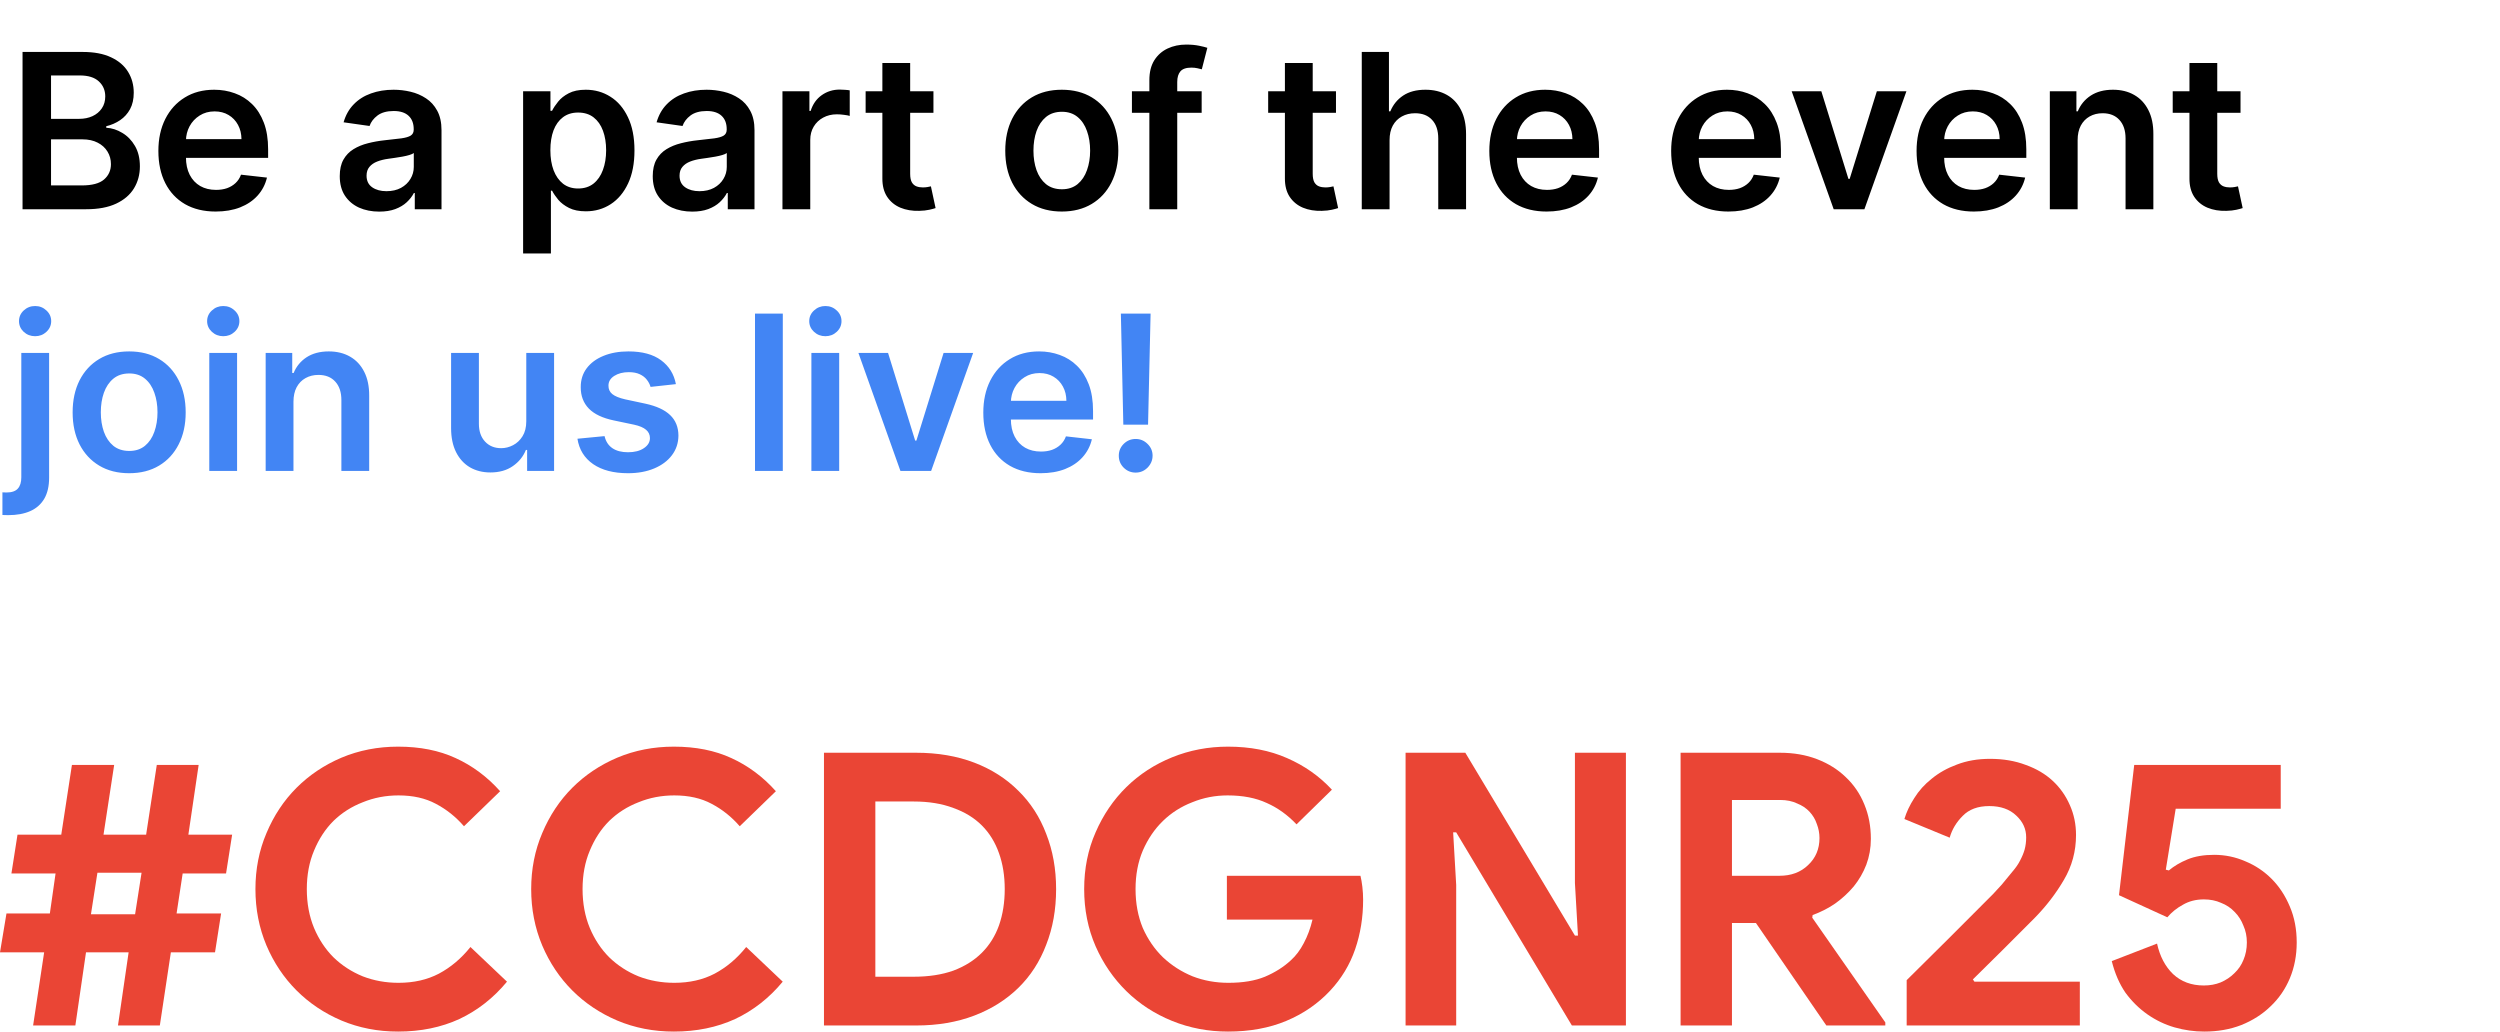 <svg width="4624" height="1908" viewBox="0 0 4624 1908" fill="none" xmlns="http://www.w3.org/2000/svg">
<path d="M41.693 387V96.091H153.057C174.08 96.091 191.551 99.405 205.472 106.034C219.487 112.568 229.951 121.517 236.864 132.881C243.871 144.244 247.375 157.123 247.375 171.517C247.375 183.354 245.102 193.487 240.557 201.915C236.011 210.248 229.903 217.019 222.233 222.227C214.562 227.436 205.992 231.176 196.523 233.449V236.29C206.845 236.858 216.741 240.03 226.21 245.807C235.775 251.489 243.587 259.538 249.648 269.955C255.708 280.371 258.739 292.966 258.739 307.739C258.739 322.795 255.093 336.337 247.801 348.364C240.509 360.295 229.525 369.718 214.847 376.631C200.169 383.544 181.703 387 159.449 387H41.693ZM94.392 342.966H151.068C170.197 342.966 183.975 339.32 192.403 332.028C200.926 324.642 205.188 315.172 205.188 303.619C205.188 295.002 203.057 287.237 198.795 280.324C194.534 273.316 188.473 267.824 180.614 263.847C172.754 259.775 163.379 257.739 152.489 257.739H94.392V342.966ZM94.392 219.812H146.523C155.614 219.812 163.805 218.155 171.097 214.841C178.388 211.432 184.117 206.65 188.284 200.494C192.545 194.244 194.676 186.858 194.676 178.335C194.676 167.066 190.699 157.786 182.744 150.494C174.884 143.203 163.189 139.557 147.659 139.557H94.392V219.812ZM398.902 391.261C377.027 391.261 358.135 386.716 342.226 377.625C326.411 368.439 314.243 355.466 305.72 338.705C297.197 321.848 292.936 302.009 292.936 279.188C292.936 256.744 297.197 237.047 305.72 220.097C314.338 203.051 326.364 189.794 341.8 180.324C357.235 170.759 375.37 165.977 396.203 165.977C409.65 165.977 422.339 168.155 434.271 172.511C446.298 176.773 456.904 183.402 466.089 192.398C475.37 201.394 482.661 212.852 487.964 226.773C493.268 240.598 495.919 257.076 495.919 276.205V291.972H317.084V257.312H446.629C446.535 247.464 444.404 238.705 440.237 231.034C436.071 223.269 430.247 217.161 422.766 212.71C415.379 208.259 406.762 206.034 396.913 206.034C386.402 206.034 377.169 208.591 369.214 213.705C361.26 218.723 355.057 225.352 350.607 233.591C346.25 241.735 344.025 250.684 343.93 260.438V290.693C343.93 303.383 346.25 314.273 350.891 323.364C355.531 332.36 362.018 339.273 370.351 344.102C378.684 348.837 388.438 351.205 399.612 351.205C407.093 351.205 413.864 350.163 419.925 348.08C425.985 345.902 431.241 342.729 435.692 338.562C440.143 334.396 443.504 329.235 445.777 323.08L493.788 328.477C490.758 341.167 484.982 352.246 476.459 361.716C468.031 371.091 457.235 378.383 444.072 383.591C430.91 388.705 415.853 391.261 398.902 391.261ZM701.423 391.403C687.598 391.403 675.145 388.941 664.065 384.017C653.08 378.998 644.368 371.612 637.929 361.858C631.584 352.104 628.412 340.078 628.412 325.778C628.412 313.468 630.685 303.288 635.23 295.239C639.776 287.189 645.978 280.75 653.838 275.92C661.698 271.091 670.552 267.445 680.401 264.983C690.344 262.426 700.618 260.58 711.224 259.443C724.009 258.117 734.378 256.934 742.332 255.892C750.287 254.756 756.063 253.051 759.662 250.778C763.355 248.411 765.202 244.765 765.202 239.841V238.989C765.202 228.288 762.029 220.002 755.685 214.131C749.34 208.259 740.202 205.324 728.27 205.324C715.675 205.324 705.685 208.07 698.298 213.562C691.007 219.055 686.082 225.542 683.526 233.023L635.514 226.205C639.302 212.947 645.552 201.867 654.264 192.966C662.976 183.97 673.63 177.246 686.224 172.795C698.819 168.25 712.74 165.977 727.986 165.977C738.497 165.977 748.961 167.208 759.378 169.67C769.795 172.133 779.312 176.205 787.929 181.886C796.546 187.473 803.459 195.097 808.668 204.756C813.971 214.415 816.622 226.489 816.622 240.977V387H767.19V357.028H765.486C762.361 363.089 757.957 368.771 752.276 374.074C746.688 379.282 739.634 383.496 731.111 386.716C722.683 389.841 712.787 391.403 701.423 391.403ZM714.776 353.619C725.098 353.619 734.046 351.583 741.622 347.511C749.198 343.345 755.022 337.852 759.094 331.034C763.26 324.216 765.344 316.782 765.344 308.733V283.023C763.734 284.348 760.988 285.58 757.105 286.716C753.317 287.852 749.056 288.847 744.321 289.699C739.586 290.551 734.899 291.309 730.259 291.972C725.618 292.634 721.594 293.203 718.185 293.676C710.514 294.718 703.649 296.422 697.588 298.79C691.527 301.157 686.745 304.472 683.241 308.733C679.738 312.9 677.986 318.297 677.986 324.926C677.986 334.396 681.442 341.545 688.355 346.375C695.268 351.205 704.075 353.619 714.776 353.619ZM967.545 468.818V168.818H1018.11V204.898H1021.1C1023.75 199.595 1027.49 193.96 1032.32 187.994C1037.15 181.934 1043.68 176.773 1051.92 172.511C1060.16 168.155 1070.67 165.977 1083.45 165.977C1100.31 165.977 1115.51 170.286 1129.05 178.903C1142.69 187.426 1153.48 200.068 1161.44 216.83C1169.49 233.496 1173.51 253.951 1173.51 278.193C1173.51 302.152 1169.58 322.511 1161.72 339.273C1153.86 356.034 1143.16 368.818 1129.62 377.625C1116.08 386.432 1100.74 390.835 1083.6 390.835C1071.1 390.835 1060.73 388.752 1052.49 384.585C1044.25 380.419 1037.62 375.4 1032.6 369.528C1027.68 363.562 1023.84 357.928 1021.1 352.625H1018.97V468.818H967.545ZM1017.97 277.909C1017.97 292.019 1019.96 304.377 1023.94 314.983C1028.01 325.589 1033.83 333.875 1041.41 339.841C1049.08 345.712 1058.36 348.648 1069.25 348.648C1080.61 348.648 1090.13 345.617 1097.8 339.557C1105.47 333.402 1111.25 325.021 1115.13 314.415C1119.11 303.714 1121.1 291.545 1121.1 277.909C1121.1 264.367 1119.16 252.341 1115.27 241.83C1111.39 231.318 1105.61 223.08 1097.94 217.114C1090.27 211.148 1080.71 208.165 1069.25 208.165C1058.27 208.165 1048.94 211.053 1041.27 216.83C1033.6 222.606 1027.77 230.703 1023.8 241.119C1019.91 251.536 1017.97 263.799 1017.97 277.909ZM1280.33 391.403C1266.5 391.403 1254.05 388.941 1242.97 384.017C1231.99 378.998 1223.27 371.612 1216.84 361.858C1210.49 352.104 1207.32 340.078 1207.32 325.778C1207.32 313.468 1209.59 303.288 1214.14 295.239C1218.68 287.189 1224.88 280.75 1232.74 275.92C1240.6 271.091 1249.46 267.445 1259.31 264.983C1269.25 262.426 1279.52 260.58 1290.13 259.443C1302.91 258.117 1313.28 256.934 1321.24 255.892C1329.19 254.756 1334.97 253.051 1338.57 250.778C1342.26 248.411 1344.11 244.765 1344.11 239.841V238.989C1344.11 228.288 1340.94 220.002 1334.59 214.131C1328.25 208.259 1319.11 205.324 1307.18 205.324C1294.58 205.324 1284.59 208.07 1277.2 213.562C1269.91 219.055 1264.99 225.542 1262.43 233.023L1214.42 226.205C1218.21 212.947 1224.46 201.867 1233.17 192.966C1241.88 183.97 1252.54 177.246 1265.13 172.795C1277.73 168.25 1291.65 165.977 1306.89 165.977C1317.4 165.977 1327.87 167.208 1338.28 169.67C1348.7 172.133 1358.22 176.205 1366.84 181.886C1375.45 187.473 1382.37 195.097 1387.57 204.756C1392.88 214.415 1395.53 226.489 1395.53 240.977V387H1346.1V357.028H1344.39C1341.27 363.089 1336.86 368.771 1331.18 374.074C1325.59 379.282 1318.54 383.496 1310.02 386.716C1301.59 389.841 1291.69 391.403 1280.33 391.403ZM1293.68 353.619C1304 353.619 1312.95 351.583 1320.53 347.511C1328.1 343.345 1333.93 337.852 1338 331.034C1342.17 324.216 1344.25 316.782 1344.25 308.733V283.023C1342.64 284.348 1339.89 285.58 1336.01 286.716C1332.22 287.852 1327.96 288.847 1323.23 289.699C1318.49 290.551 1313.8 291.309 1309.16 291.972C1304.52 292.634 1300.5 293.203 1297.09 293.676C1289.42 294.718 1282.55 296.422 1276.49 298.79C1270.43 301.157 1265.65 304.472 1262.15 308.733C1258.64 312.9 1256.89 318.297 1256.89 324.926C1256.89 334.396 1260.35 341.545 1267.26 346.375C1274.17 351.205 1282.98 353.619 1293.68 353.619ZM1447.23 387V168.818H1497.09V205.182H1499.36C1503.34 192.587 1510.16 182.881 1519.82 176.062C1529.57 169.15 1540.7 165.693 1553.2 165.693C1556.04 165.693 1559.21 165.835 1562.72 166.119C1566.31 166.309 1569.3 166.64 1571.66 167.114V214.415C1569.49 213.657 1566.03 212.994 1561.3 212.426C1556.66 211.763 1552.16 211.432 1547.8 211.432C1538.43 211.432 1530 213.468 1522.52 217.54C1515.13 221.517 1509.31 227.057 1505.05 234.159C1500.78 241.261 1498.65 249.453 1498.65 258.733V387H1447.23ZM1726.49 168.818V208.591H1601.07V168.818H1726.49ZM1632.03 116.545H1683.45V321.375C1683.45 328.288 1684.5 333.591 1686.58 337.284C1688.76 340.883 1691.6 343.345 1695.1 344.67C1698.61 345.996 1702.49 346.659 1706.75 346.659C1709.97 346.659 1712.91 346.422 1715.56 345.949C1718.3 345.475 1720.39 345.049 1721.81 344.67L1730.47 384.869C1727.73 385.816 1723.8 386.858 1718.68 387.994C1713.66 389.131 1707.51 389.794 1700.22 389.983C1687.34 390.362 1675.74 388.42 1665.41 384.159C1655.09 379.803 1646.9 373.08 1640.84 363.989C1634.88 354.898 1631.94 343.534 1632.03 329.898V116.545ZM1963.89 391.261C1942.58 391.261 1924.12 386.574 1908.49 377.199C1892.87 367.824 1880.74 354.708 1872.13 337.852C1863.6 320.996 1859.34 301.299 1859.34 278.761C1859.34 256.223 1863.6 236.479 1872.13 219.528C1880.74 202.578 1892.87 189.415 1908.49 180.04C1924.12 170.665 1942.58 165.977 1963.89 165.977C1985.19 165.977 2003.66 170.665 2019.29 180.04C2034.91 189.415 2046.98 202.578 2055.51 219.528C2064.12 236.479 2068.43 256.223 2068.43 278.761C2068.43 301.299 2064.12 320.996 2055.51 337.852C2046.98 354.708 2034.91 367.824 2019.29 377.199C2003.66 386.574 1985.19 391.261 1963.89 391.261ZM1964.17 350.068C1975.72 350.068 1985.38 346.896 1993.15 340.551C2000.91 334.112 2006.69 325.494 2010.48 314.699C2014.36 303.903 2016.3 291.877 2016.3 278.619C2016.3 265.267 2014.36 253.193 2010.48 242.398C2006.69 231.508 2000.91 222.843 1993.15 216.403C1985.38 209.964 1975.72 206.744 1964.17 206.744C1952.33 206.744 1942.49 209.964 1934.63 216.403C1926.86 222.843 1921.04 231.508 1917.15 242.398C1913.37 253.193 1911.47 265.267 1911.47 278.619C1911.47 291.877 1913.37 303.903 1917.15 314.699C1921.04 325.494 1926.86 334.112 1934.63 340.551C1942.49 346.896 1952.33 350.068 1964.17 350.068ZM2222.59 168.818V208.591H2093.61V168.818H2222.59ZM2125.86 387V148.222C2125.86 133.544 2128.89 121.328 2134.95 111.574C2141.1 101.82 2149.34 94.528 2159.66 89.699C2169.98 84.869 2181.44 82.454 2194.04 82.454C2202.94 82.454 2210.85 83.165 2217.76 84.585C2224.67 86.006 2229.79 87.284 2233.1 88.421L2222.87 128.193C2220.69 127.53 2217.95 126.867 2214.63 126.205C2211.32 125.447 2207.63 125.068 2203.55 125.068C2193.99 125.068 2187.22 127.388 2183.24 132.028C2179.36 136.574 2177.42 143.108 2177.42 151.631V387H2125.86ZM2471.03 168.818V208.591H2345.6V168.818H2471.03ZM2376.57 116.545H2427.99V321.375C2427.99 328.288 2429.03 333.591 2431.11 337.284C2433.29 340.883 2436.13 343.345 2439.63 344.67C2443.14 345.996 2447.02 346.659 2451.28 346.659C2454.5 346.659 2457.44 346.422 2460.09 345.949C2462.83 345.475 2464.92 345.049 2466.34 344.67L2475 384.869C2472.26 385.816 2468.33 386.858 2463.21 387.994C2458.19 389.131 2452.04 389.794 2444.75 389.983C2431.87 390.362 2420.27 388.42 2409.95 384.159C2399.62 379.803 2391.43 373.08 2385.37 363.989C2379.41 354.898 2376.47 343.534 2376.57 329.898V116.545ZM2570.14 259.159V387H2518.72V96.091H2569V205.892H2571.56C2576.67 193.581 2584.58 183.875 2595.28 176.773C2606.08 169.576 2619.81 165.977 2636.47 165.977C2651.62 165.977 2664.83 169.15 2676.1 175.494C2687.37 181.839 2696.08 191.119 2702.24 203.335C2708.49 215.551 2711.62 230.466 2711.62 248.08V387H2660.19V256.034C2660.19 241.356 2656.41 229.945 2648.83 221.801C2641.35 213.562 2630.84 209.443 2617.3 209.443C2608.21 209.443 2600.06 211.432 2592.87 215.409C2585.76 219.292 2580.18 224.926 2576.1 232.312C2572.13 239.699 2570.14 248.648 2570.14 259.159ZM2860.62 391.261C2838.75 391.261 2819.85 386.716 2803.94 377.625C2788.13 368.439 2775.96 355.466 2767.44 338.705C2758.92 321.848 2754.65 302.009 2754.65 279.188C2754.65 256.744 2758.92 237.047 2767.44 220.097C2776.06 203.051 2788.08 189.794 2803.52 180.324C2818.95 170.759 2837.09 165.977 2857.92 165.977C2871.37 165.977 2884.06 168.155 2895.99 172.511C2908.02 176.773 2918.62 183.402 2927.81 192.398C2937.09 201.394 2944.38 212.852 2949.68 226.773C2954.99 240.598 2957.64 257.076 2957.64 276.205V291.972H2778.8V257.312H2908.35C2908.25 247.464 2906.12 238.705 2901.96 231.034C2897.79 223.269 2891.97 217.161 2884.48 212.71C2877.1 208.259 2868.48 206.034 2858.63 206.034C2848.12 206.034 2838.89 208.591 2830.93 213.705C2822.98 218.723 2816.78 225.352 2812.33 233.591C2807.97 241.735 2805.74 250.684 2805.65 260.438V290.693C2805.65 303.383 2807.97 314.273 2812.61 323.364C2817.25 332.36 2823.74 339.273 2832.07 344.102C2840.4 348.837 2850.16 351.205 2861.33 351.205C2868.81 351.205 2875.58 350.163 2881.64 348.08C2887.7 345.902 2892.96 342.729 2897.41 338.562C2901.86 334.396 2905.22 329.235 2907.5 323.08L2955.51 328.477C2952.48 341.167 2946.7 352.246 2938.18 361.716C2929.75 371.091 2918.95 378.383 2905.79 383.591C2892.63 388.705 2877.57 391.261 2860.62 391.261ZM3196.95 391.261C3175.07 391.261 3156.18 386.716 3140.27 377.625C3124.46 368.439 3112.29 355.466 3103.77 338.705C3095.24 321.848 3090.98 302.009 3090.98 279.188C3090.98 256.744 3095.24 237.047 3103.77 220.097C3112.38 203.051 3124.41 189.794 3139.85 180.324C3155.28 170.759 3173.42 165.977 3194.25 165.977C3207.7 165.977 3220.39 168.155 3232.32 172.511C3244.34 176.773 3254.95 183.402 3264.14 192.398C3273.42 201.394 3280.71 212.852 3286.01 226.773C3291.31 240.598 3293.97 257.076 3293.97 276.205V291.972H3115.13V257.312H3244.68C3244.58 247.464 3242.45 238.705 3238.28 231.034C3234.12 223.269 3228.29 217.161 3220.81 212.71C3213.43 208.259 3204.81 206.034 3194.96 206.034C3184.45 206.034 3175.22 208.591 3167.26 213.705C3159.31 218.723 3153.1 225.352 3148.65 233.591C3144.3 241.735 3142.07 250.684 3141.98 260.438V290.693C3141.98 303.383 3144.3 314.273 3148.94 323.364C3153.58 332.36 3160.06 339.273 3168.4 344.102C3176.73 348.837 3186.48 351.205 3197.66 351.205C3205.14 351.205 3211.91 350.163 3217.97 348.08C3224.03 345.902 3229.29 342.729 3233.74 338.562C3238.19 334.396 3241.55 329.235 3243.82 323.08L3291.84 328.477C3288.8 341.167 3283.03 352.246 3274.51 361.716C3266.08 371.091 3255.28 378.383 3242.12 383.591C3228.96 388.705 3213.9 391.261 3196.95 391.261ZM3526.1 168.818L3448.4 387H3391.59L3313.89 168.818H3368.72L3418.86 330.892H3421.13L3471.42 168.818H3526.1ZM3650.86 391.261C3628.98 391.261 3610.09 386.716 3594.18 377.625C3578.36 368.439 3566.2 355.466 3557.67 338.705C3549.15 321.848 3544.89 302.009 3544.89 279.188C3544.89 256.744 3549.15 237.047 3557.67 220.097C3566.29 203.051 3578.32 189.794 3593.75 180.324C3609.19 170.759 3627.32 165.977 3648.16 165.977C3661.6 165.977 3674.29 168.155 3686.22 172.511C3698.25 176.773 3708.86 183.402 3718.04 192.398C3727.32 201.394 3734.61 212.852 3739.92 226.773C3745.22 240.598 3747.87 257.076 3747.87 276.205V291.972H3569.04V257.312H3698.58C3698.49 247.464 3696.36 238.705 3692.19 231.034C3688.02 223.269 3682.2 217.161 3674.72 212.71C3667.33 208.259 3658.71 206.034 3648.87 206.034C3638.36 206.034 3629.12 208.591 3621.17 213.705C3613.21 218.723 3607.01 225.352 3602.56 233.591C3598.2 241.735 3595.98 250.684 3595.88 260.438V290.693C3595.88 303.383 3598.2 314.273 3602.84 323.364C3607.48 332.36 3613.97 339.273 3622.3 344.102C3630.64 348.837 3640.39 351.205 3651.57 351.205C3659.05 351.205 3665.82 350.163 3671.88 348.08C3677.94 345.902 3683.19 342.729 3687.64 338.562C3692.1 334.396 3695.46 329.235 3697.73 323.08L3745.74 328.477C3742.71 341.167 3736.93 352.246 3728.41 361.716C3719.98 371.091 3709.19 378.383 3696.03 383.591C3682.86 388.705 3667.81 391.261 3650.86 391.261ZM3842.79 259.159V387H3791.37V168.818H3840.52V205.892H3843.08C3848.1 193.676 3856.1 183.97 3867.08 176.773C3878.16 169.576 3891.85 165.977 3908.13 165.977C3923.19 165.977 3936.31 169.197 3947.48 175.636C3958.75 182.076 3967.46 191.403 3973.62 203.619C3979.87 215.835 3982.95 230.655 3982.85 248.08V387H3931.43V256.034C3931.43 241.451 3927.64 230.04 3920.07 221.801C3912.59 213.562 3902.22 209.443 3888.96 209.443C3879.96 209.443 3871.96 211.432 3864.95 215.409C3858.04 219.292 3852.6 224.926 3848.62 232.312C3844.74 239.699 3842.79 248.648 3842.79 259.159ZM4144.07 168.818V208.591H4018.65V168.818H4144.07ZM4049.61 116.545H4101.03V321.375C4101.03 328.288 4102.07 333.591 4104.16 337.284C4106.34 340.883 4109.18 343.345 4112.68 344.67C4116.18 345.996 4120.07 346.659 4124.33 346.659C4127.55 346.659 4130.48 346.422 4133.13 345.949C4135.88 345.475 4137.96 345.049 4139.38 344.67L4148.05 384.869C4145.3 385.816 4141.37 386.858 4136.26 387.994C4131.24 389.131 4125.09 389.794 4117.79 389.983C4104.92 390.362 4093.31 388.42 4082.99 384.159C4072.67 379.803 4064.48 373.08 4058.42 363.989C4052.45 354.898 4049.52 343.534 4049.61 329.898V116.545Z" fill="black"/>
<path d="M39.42 652.818H90.841V883.5C90.841 899.22 87.858 912.193 81.892 922.42C75.926 932.648 67.309 940.271 56.04 945.29C44.771 950.309 31.087 952.818 14.989 952.818C13.095 952.818 11.343 952.771 9.733 952.676C8.123 952.676 6.371 952.629 4.477 952.534V910.631C5.898 910.725 7.176 910.773 8.312 910.773C9.449 910.867 10.633 910.915 11.864 910.915C21.712 910.915 28.767 908.5 33.028 903.67C37.29 898.936 39.42 891.975 39.42 882.79V652.818ZM64.989 621.852C56.75 621.852 49.695 619.153 43.824 613.756C38.047 608.263 35.159 601.682 35.159 594.011C35.159 586.246 38.047 579.665 43.824 574.267C49.695 568.775 56.75 566.028 64.989 566.028C73.133 566.028 80.093 568.775 85.869 574.267C91.74 579.665 94.676 586.246 94.676 594.011C94.676 601.682 91.74 608.263 85.869 613.756C80.093 619.153 73.133 621.852 64.989 621.852ZM238.888 875.261C217.581 875.261 199.115 870.574 183.49 861.199C167.865 851.824 155.744 838.708 147.126 821.852C138.604 804.996 134.342 785.299 134.342 762.761C134.342 740.223 138.604 720.479 147.126 703.528C155.744 686.578 167.865 673.415 183.49 664.04C199.115 654.665 217.581 649.977 238.888 649.977C260.195 649.977 278.661 654.665 294.286 664.04C309.911 673.415 321.984 686.578 330.507 703.528C339.125 720.479 343.433 740.223 343.433 762.761C343.433 785.299 339.125 804.996 330.507 821.852C321.984 838.708 309.911 851.824 294.286 861.199C278.661 870.574 260.195 875.261 238.888 875.261ZM239.172 834.068C250.725 834.068 260.384 830.896 268.149 824.551C275.914 818.112 281.691 809.494 285.479 798.699C289.361 787.903 291.303 775.877 291.303 762.619C291.303 749.267 289.361 737.193 285.479 726.398C281.691 715.508 275.914 706.843 268.149 700.403C260.384 693.964 250.725 690.744 239.172 690.744C227.335 690.744 217.486 693.964 209.626 700.403C201.861 706.843 196.037 715.508 192.155 726.398C188.367 737.193 186.473 749.267 186.473 762.619C186.473 775.877 188.367 787.903 192.155 798.699C196.037 809.494 201.861 818.112 209.626 824.551C217.486 830.896 227.335 834.068 239.172 834.068ZM387.077 871V652.818H438.497V871H387.077ZM412.929 621.852C404.785 621.852 397.777 619.153 391.906 613.756C386.035 608.263 383.099 601.682 383.099 594.011C383.099 586.246 386.035 579.665 391.906 574.267C397.777 568.775 404.785 566.028 412.929 566.028C421.168 566.028 428.175 568.775 433.952 574.267C439.823 579.665 442.759 586.246 442.759 594.011C442.759 601.682 439.823 608.263 433.952 613.756C428.175 619.153 421.168 621.852 412.929 621.852ZM542.794 743.159V871H491.374V652.818H540.521V689.892H543.078C548.097 677.676 556.099 667.97 567.084 660.773C578.163 653.576 591.847 649.977 608.135 649.977C623.192 649.977 636.307 653.197 647.482 659.636C658.75 666.076 667.463 675.403 673.618 687.619C679.868 699.835 682.946 714.655 682.851 732.08V871H631.43V740.034C631.43 725.451 627.643 714.04 620.067 705.801C612.586 697.562 602.216 693.443 588.959 693.443C579.963 693.443 571.961 695.432 564.953 699.409C558.04 703.292 552.595 708.926 548.618 716.312C544.735 723.699 542.794 732.648 542.794 743.159ZM973.405 779.239V652.818H1024.83V871H974.967V832.222H972.695C967.77 844.437 959.674 854.428 948.405 862.193C937.231 869.958 923.452 873.841 907.07 873.841C892.77 873.841 880.128 870.669 869.143 864.324C858.253 857.884 849.731 848.557 843.575 836.341C837.42 824.03 834.342 809.163 834.342 791.739V652.818H885.763V783.784C885.763 797.61 889.551 808.595 897.126 816.739C904.702 824.883 914.645 828.955 926.956 828.955C934.532 828.955 941.871 827.108 948.973 823.415C956.075 819.722 961.899 814.229 966.445 806.938C971.085 799.551 973.405 790.318 973.405 779.239ZM1250.14 710.489L1203.27 715.602C1201.94 710.867 1199.62 706.417 1196.31 702.25C1193.09 698.083 1188.73 694.722 1183.24 692.165C1177.75 689.608 1171.03 688.33 1163.07 688.33C1152.37 688.33 1143.37 690.65 1136.08 695.29C1128.89 699.93 1125.33 705.943 1125.43 713.33C1125.33 719.674 1127.65 724.835 1132.39 728.812C1137.22 732.79 1145.17 736.057 1156.25 738.614L1193.47 746.568C1214.11 751.019 1229.45 758.074 1239.49 767.733C1249.62 777.392 1254.74 790.034 1254.83 805.659C1254.74 819.39 1250.71 831.511 1242.76 842.023C1234.9 852.439 1223.96 860.583 1209.95 866.455C1195.93 872.326 1179.83 875.261 1161.65 875.261C1134.95 875.261 1113.45 869.674 1097.16 858.5C1080.87 847.231 1071.17 831.559 1068.04 811.483L1118.18 806.653C1120.46 816.502 1125.29 823.936 1132.67 828.955C1140.06 833.973 1149.67 836.483 1161.51 836.483C1173.72 836.483 1183.53 833.973 1190.91 828.955C1198.39 823.936 1202.13 817.733 1202.13 810.347C1202.13 804.097 1199.72 798.936 1194.89 794.864C1190.15 790.792 1182.77 787.667 1172.73 785.489L1135.51 777.676C1114.59 773.32 1099.1 765.981 1089.07 755.659C1079.03 745.242 1074.06 732.08 1074.15 716.17C1074.06 702.723 1077.7 691.076 1085.09 681.227C1092.57 671.284 1102.94 663.614 1116.2 658.216C1129.55 652.723 1144.94 649.977 1162.36 649.977C1187.93 649.977 1208.05 655.422 1222.73 666.312C1237.5 677.203 1246.64 691.928 1250.14 710.489ZM1447.87 580.091V871H1396.45V580.091H1447.87ZM1500.75 871V652.818H1552.17V871H1500.75ZM1526.6 621.852C1518.46 621.852 1511.45 619.153 1505.58 613.756C1499.71 608.263 1496.77 601.682 1496.77 594.011C1496.77 586.246 1499.71 579.665 1505.58 574.267C1511.45 568.775 1518.46 566.028 1526.6 566.028C1534.84 566.028 1541.85 568.775 1547.62 574.267C1553.49 579.665 1556.43 586.246 1556.43 594.011C1556.43 601.682 1553.49 608.263 1547.62 613.756C1541.85 619.153 1534.84 621.852 1526.6 621.852ZM1799.93 652.818L1722.23 871H1665.41L1587.72 652.818H1642.55L1692.69 814.892H1694.96L1745.24 652.818H1799.93ZM1924.68 875.261C1902.81 875.261 1883.92 870.716 1868.01 861.625C1852.19 852.439 1840.02 839.466 1831.5 822.705C1822.98 805.848 1818.72 786.009 1818.72 763.188C1818.72 740.744 1822.98 721.047 1831.5 704.097C1840.12 687.051 1852.15 673.794 1867.58 664.324C1883.02 654.759 1901.15 649.977 1921.98 649.977C1935.43 649.977 1948.12 652.155 1960.05 656.511C1972.08 660.773 1982.69 667.402 1991.87 676.398C2001.15 685.394 2008.44 696.852 2013.75 710.773C2019.05 724.598 2021.7 741.076 2021.7 760.205V775.972H1842.87V741.312H1972.41C1972.32 731.464 1970.19 722.705 1966.02 715.034C1961.85 707.269 1956.03 701.161 1948.55 696.71C1941.16 692.259 1932.54 690.034 1922.69 690.034C1912.18 690.034 1902.95 692.591 1895 697.705C1887.04 702.723 1880.84 709.352 1876.39 717.591C1872.03 725.735 1869.81 734.684 1869.71 744.438V774.693C1869.71 787.383 1872.03 798.273 1876.67 807.364C1881.31 816.36 1887.8 823.273 1896.13 828.102C1904.47 832.837 1914.22 835.205 1925.39 835.205C1932.87 835.205 1939.65 834.163 1945.71 832.08C1951.77 829.902 1957.02 826.729 1961.47 822.562C1965.92 818.396 1969.29 813.235 1971.56 807.08L2019.57 812.477C2016.54 825.167 2010.76 836.246 2002.24 845.716C1993.81 855.091 1983.02 862.383 1969.85 867.591C1956.69 872.705 1941.63 875.261 1924.68 875.261ZM2128.13 580.091L2123.44 785.489H2077.7L2073.16 580.091H2128.13ZM2100.57 874.125C2091.95 874.125 2084.57 871.095 2078.41 865.034C2072.35 858.973 2069.32 851.587 2069.32 842.875C2069.32 834.352 2072.35 827.061 2078.41 821C2084.57 814.939 2091.95 811.909 2100.57 811.909C2109 811.909 2116.29 814.939 2122.45 821C2128.7 827.061 2131.82 834.352 2131.82 842.875C2131.82 848.652 2130.35 853.907 2127.42 858.642C2124.58 863.377 2120.79 867.165 2116.05 870.006C2111.41 872.752 2106.25 874.125 2100.57 874.125Z" fill="#4285F4"/>
<path d="M61.236 1896.73L81.649 1761.45H0L11.966 1689.59H92.207L102.765 1615.61H21.116L32.378 1543.75H113.323L133.031 1414.82H211.16L191.452 1543.75H270.285L289.993 1414.82H367.419L348.414 1543.75H429.359L418.097 1615.61H337.856L326.595 1689.59H408.947L397.685 1761.45H316.037L295.624 1896.73H218.199L237.907 1761.45H159.074L139.366 1896.73H61.236ZM168.224 1691H249.873L261.839 1614.2H180.19L168.224 1691Z" fill="#EA4535"/>
<path d="M937.711 1815.7C912.841 1845.77 883.513 1868.78 849.728 1884.75C815.942 1900.25 778.168 1908 736.405 1908C698.865 1908 663.907 1901.19 631.529 1887.57C599.62 1873.95 571.935 1855.39 548.472 1831.91C525.01 1808.42 506.475 1780.71 492.867 1748.77C479.259 1716.36 472.455 1681.61 472.455 1644.5C472.455 1607.39 479.259 1572.87 492.867 1540.93C506.475 1508.52 525.01 1480.58 548.472 1457.09C571.935 1433.61 599.62 1415.05 631.529 1401.43C663.907 1387.81 698.865 1381 736.405 1381C776.76 1381 812.188 1388.05 842.689 1402.14C873.659 1416.23 901.11 1436.66 925.042 1463.43L858.174 1528.25C843.158 1510.87 825.796 1497.02 806.088 1486.68C786.849 1476.35 763.856 1471.18 737.109 1471.18C713.647 1471.18 691.592 1475.41 670.945 1483.86C650.298 1491.85 632.233 1503.36 616.747 1518.39C601.732 1533.42 589.766 1551.73 580.85 1573.34C571.935 1594.48 567.477 1618.2 567.477 1644.5C567.477 1670.8 571.935 1694.76 580.85 1716.36C589.766 1737.5 601.732 1755.58 616.747 1770.61C632.233 1785.64 650.298 1797.39 670.945 1805.84C691.592 1813.83 713.647 1817.82 737.109 1817.82C765.264 1817.82 790.134 1812.18 811.719 1800.91C833.773 1789.17 853.247 1772.73 870.14 1751.59L937.711 1815.7Z" fill="#EA4535"/>
<path d="M1447.74 1815.7C1422.87 1845.77 1393.54 1868.78 1359.76 1884.75C1325.97 1900.25 1288.2 1908 1246.43 1908C1208.89 1908 1173.94 1901.19 1141.56 1887.57C1109.65 1873.95 1081.96 1855.39 1058.5 1831.91C1035.04 1808.42 1016.5 1780.71 1002.9 1748.77C989.288 1716.36 982.484 1681.61 982.484 1644.5C982.484 1607.39 989.288 1572.87 1002.9 1540.93C1016.5 1508.52 1035.04 1480.58 1058.5 1457.09C1081.96 1433.61 1109.65 1415.05 1141.56 1401.43C1173.94 1387.81 1208.89 1381 1246.43 1381C1286.79 1381 1322.22 1388.05 1352.72 1402.14C1383.69 1416.23 1411.14 1436.66 1435.07 1463.43L1368.2 1528.25C1353.19 1510.87 1335.83 1497.02 1316.12 1486.68C1296.88 1476.35 1273.88 1471.18 1247.14 1471.18C1223.68 1471.18 1201.62 1475.41 1180.97 1483.86C1160.33 1491.85 1142.26 1503.36 1126.78 1518.39C1111.76 1533.42 1099.79 1551.73 1090.88 1573.34C1081.96 1594.48 1077.51 1618.2 1077.51 1644.5C1077.51 1670.8 1081.96 1694.76 1090.88 1716.36C1099.79 1737.5 1111.76 1755.58 1126.78 1770.61C1142.26 1785.64 1160.33 1797.39 1180.97 1805.84C1201.62 1813.83 1223.68 1817.82 1247.14 1817.82C1275.29 1817.82 1300.16 1812.18 1321.75 1800.91C1343.8 1789.17 1363.28 1772.73 1380.17 1751.59L1447.74 1815.7Z" fill="#EA4535"/>
<path d="M1524.02 1392.27H1694.36C1734.24 1392.27 1770.14 1398.38 1802.05 1410.59C1833.96 1422.8 1861.17 1440.18 1883.7 1462.73C1906.22 1484.8 1923.35 1511.34 1935.08 1542.34C1947.28 1573.34 1953.38 1607.39 1953.38 1644.5C1953.38 1682.08 1947.28 1716.36 1935.08 1747.36C1923.35 1778.36 1906.22 1804.9 1883.7 1826.98C1861.17 1849.05 1833.96 1866.2 1802.05 1878.41C1770.14 1890.62 1734.24 1896.73 1694.36 1896.73H1524.02V1392.27ZM1690.13 1806.55C1717.82 1806.55 1742.22 1802.79 1763.34 1795.27C1784.45 1787.29 1802.05 1776.25 1816.13 1762.16C1830.2 1748.07 1840.76 1731.16 1847.8 1711.43C1854.84 1691.23 1858.36 1668.92 1858.36 1644.5C1858.36 1620.08 1854.84 1598 1847.8 1578.27C1840.76 1558.08 1830.2 1540.93 1816.13 1526.84C1802.05 1512.75 1784.45 1501.95 1763.34 1494.43C1742.22 1486.45 1717.82 1482.45 1690.13 1482.45H1619.04V1806.55H1690.13Z" fill="#EA4535"/>
<path d="M2269.24 1619.84H2516.3C2517.71 1625.48 2518.88 1632.29 2519.82 1640.27C2520.76 1648.26 2521.23 1656.24 2521.23 1664.23C2521.23 1696.64 2516.3 1727.17 2506.45 1755.82C2496.59 1784.47 2481.11 1810.07 2459.99 1832.61C2437.47 1856.57 2410.48 1875.12 2379.04 1888.27C2347.61 1901.42 2311.71 1908 2271.35 1908C2234.75 1908 2200.26 1901.42 2167.88 1888.27C2135.51 1875.12 2107.35 1856.8 2083.42 1833.32C2059.49 1809.83 2040.48 1782.12 2026.41 1750.18C2012.33 1717.77 2005.29 1682.55 2005.29 1644.5C2005.29 1606.45 2012.33 1571.46 2026.41 1539.52C2040.48 1507.11 2059.49 1479.17 2083.42 1455.68C2107.35 1432.2 2135.51 1413.88 2167.88 1400.73C2200.26 1387.58 2234.75 1381 2271.35 1381C2312.18 1381 2348.54 1388.05 2380.45 1402.14C2412.83 1416.23 2440.52 1435.72 2463.51 1460.61L2398.05 1524.73C2381.63 1507.35 2363.33 1494.2 2343.15 1485.27C2322.97 1475.88 2298.8 1471.18 2270.65 1471.18C2247.66 1471.18 2225.84 1475.41 2205.19 1483.86C2184.54 1491.85 2166.48 1503.36 2150.99 1518.39C2135.51 1533.42 2123.07 1551.73 2113.69 1573.34C2104.77 1594.48 2100.31 1618.2 2100.31 1644.5C2100.31 1670.8 2104.77 1694.76 2113.69 1716.36C2123.07 1737.5 2135.51 1755.58 2150.99 1770.61C2166.95 1785.64 2185.25 1797.39 2205.89 1805.84C2226.54 1813.83 2248.59 1817.82 2272.06 1817.82C2298.8 1817.82 2321.33 1814.06 2339.63 1806.55C2358.4 1798.56 2374.35 1788.46 2387.49 1776.25C2396.88 1767.8 2404.85 1757.23 2411.42 1744.55C2418.46 1731.39 2423.86 1716.83 2427.61 1700.86H2269.24V1619.84Z" fill="#EA4535"/>
<path d="M2599.76 1392.27H2710.26L2912.98 1730.45H2918.61L2912.98 1633.23V1392.27H3007.3V1896.73H2907.35L2693.37 1539.52H2687.74L2693.37 1636.75V1896.73H2599.76V1392.27Z" fill="#EA4535"/>
<path d="M3108.41 1392.27H3292.12C3317.46 1392.27 3340.45 1396.27 3361.1 1404.25C3381.75 1412.23 3399.34 1423.27 3413.89 1437.36C3428.91 1451.45 3440.4 1468.36 3448.38 1488.09C3456.36 1507.35 3460.35 1528.48 3460.35 1551.5C3460.35 1568.41 3457.53 1584.38 3451.9 1599.41C3446.27 1613.97 3438.53 1627.36 3428.67 1639.57C3418.82 1651.31 3407.32 1661.88 3394.18 1671.27C3381.04 1680.2 3367.2 1687.24 3352.65 1692.41L3351.95 1697.34L3487.09 1891.09V1896.73H3377.99L3247.78 1707.2H3203.43V1896.73H3108.41V1392.27ZM3291.42 1619.84C3313 1619.84 3330.6 1613.27 3344.21 1600.11C3358.28 1586.96 3365.32 1570.29 3365.32 1550.09C3365.32 1541.17 3363.68 1532.48 3360.4 1524.02C3357.58 1515.57 3353.12 1508.05 3347.02 1501.48C3340.92 1494.9 3333.18 1489.73 3323.79 1485.98C3314.88 1481.75 3304.56 1479.64 3292.82 1479.64H3203.43V1619.84H3291.42Z" fill="#EA4535"/>
<path d="M3526.59 1896.73V1812.89C3554.28 1785.64 3579.85 1760.28 3603.31 1736.8C3613.17 1726.93 3623.26 1716.83 3633.58 1706.5C3643.9 1696.17 3653.52 1686.54 3662.44 1677.61C3671.35 1668.69 3679.33 1660.7 3686.37 1653.66C3693.41 1646.14 3698.8 1640.27 3702.56 1636.05C3710.07 1627.12 3716.64 1619.14 3722.27 1612.09C3728.37 1605.05 3733.06 1598.23 3736.34 1591.66C3740.1 1584.61 3742.91 1577.8 3744.79 1571.23C3746.67 1564.18 3747.61 1556.67 3747.61 1548.68C3747.61 1533.18 3741.51 1519.8 3729.3 1508.52C3717.1 1496.78 3700.45 1490.91 3679.33 1490.91C3658.21 1490.91 3641.79 1497.02 3630.06 1509.23C3618.33 1520.97 3610.35 1534.36 3606.13 1549.39L3522.37 1514.86C3526.12 1502.18 3532.22 1489.27 3540.67 1476.11C3549.11 1462.49 3559.91 1450.52 3573.05 1440.18C3586.19 1429.38 3601.67 1420.69 3619.5 1414.11C3637.8 1407.07 3658.21 1403.55 3680.74 1403.55C3705.14 1403.55 3727.19 1407.3 3746.9 1414.82C3766.61 1421.86 3783.27 1431.73 3796.88 1444.41C3810.48 1457.09 3821.04 1472.12 3828.55 1489.5C3836.06 1506.41 3839.81 1524.73 3839.81 1544.45C3839.81 1574.52 3832.3 1602.23 3817.29 1627.59C3802.74 1652.48 3784.91 1675.73 3763.79 1697.34L3703.26 1757.93C3687.31 1773.9 3669.24 1791.75 3649.06 1811.48L3651.88 1815.7H3846.85V1896.73H3526.59Z" fill="#EA4535"/>
<path d="M4076.96 1908C4058.66 1908 4040.36 1905.42 4022.06 1900.25C4004.23 1895.08 3987.57 1887.1 3972.08 1876.3C3956.6 1865.49 3942.99 1852.11 3931.26 1836.14C3920 1819.7 3911.55 1800.2 3905.92 1777.66L3989.68 1745.25C3994.84 1768.73 4004.7 1787.52 4019.24 1801.61C4034.26 1815.7 4053.26 1822.75 4076.26 1822.75C4087.52 1822.75 4097.84 1820.87 4107.23 1817.11C4117.08 1812.89 4125.53 1807.25 4132.57 1800.2C4140.07 1793.16 4145.71 1784.94 4149.46 1775.55C4153.68 1765.68 4155.79 1754.88 4155.79 1743.14C4155.79 1731.86 4153.68 1721.53 4149.46 1712.14C4145.71 1702.27 4140.31 1693.82 4133.27 1686.77C4126.23 1679.26 4117.78 1673.62 4107.93 1669.86C4098.55 1665.64 4087.99 1663.52 4076.26 1663.52C4061.71 1663.52 4048.81 1666.81 4037.54 1673.39C4026.28 1679.49 4016.66 1687.24 4008.69 1696.64L3919.29 1655.77L3947.45 1414.82H4218.44V1495.84H4024.17L4005.87 1608.57L4011.5 1609.98C4020.89 1601.99 4032.38 1595.18 4045.99 1589.55C4059.6 1583.91 4076.02 1581.09 4095.26 1581.09C4115.44 1581.09 4134.68 1585.08 4152.98 1593.07C4171.28 1600.58 4187.47 1611.39 4201.54 1625.48C4215.62 1639.57 4226.88 1656.71 4235.33 1676.91C4243.78 1696.64 4248 1718.71 4248 1743.14C4248 1767.09 4243.78 1789.17 4235.33 1809.36C4226.88 1829.56 4214.92 1846.94 4199.43 1861.5C4184.42 1876.06 4166.35 1887.57 4145.24 1896.02C4124.59 1904.01 4101.83 1908 4076.96 1908Z" fill="#EA4535"/>
</svg>
